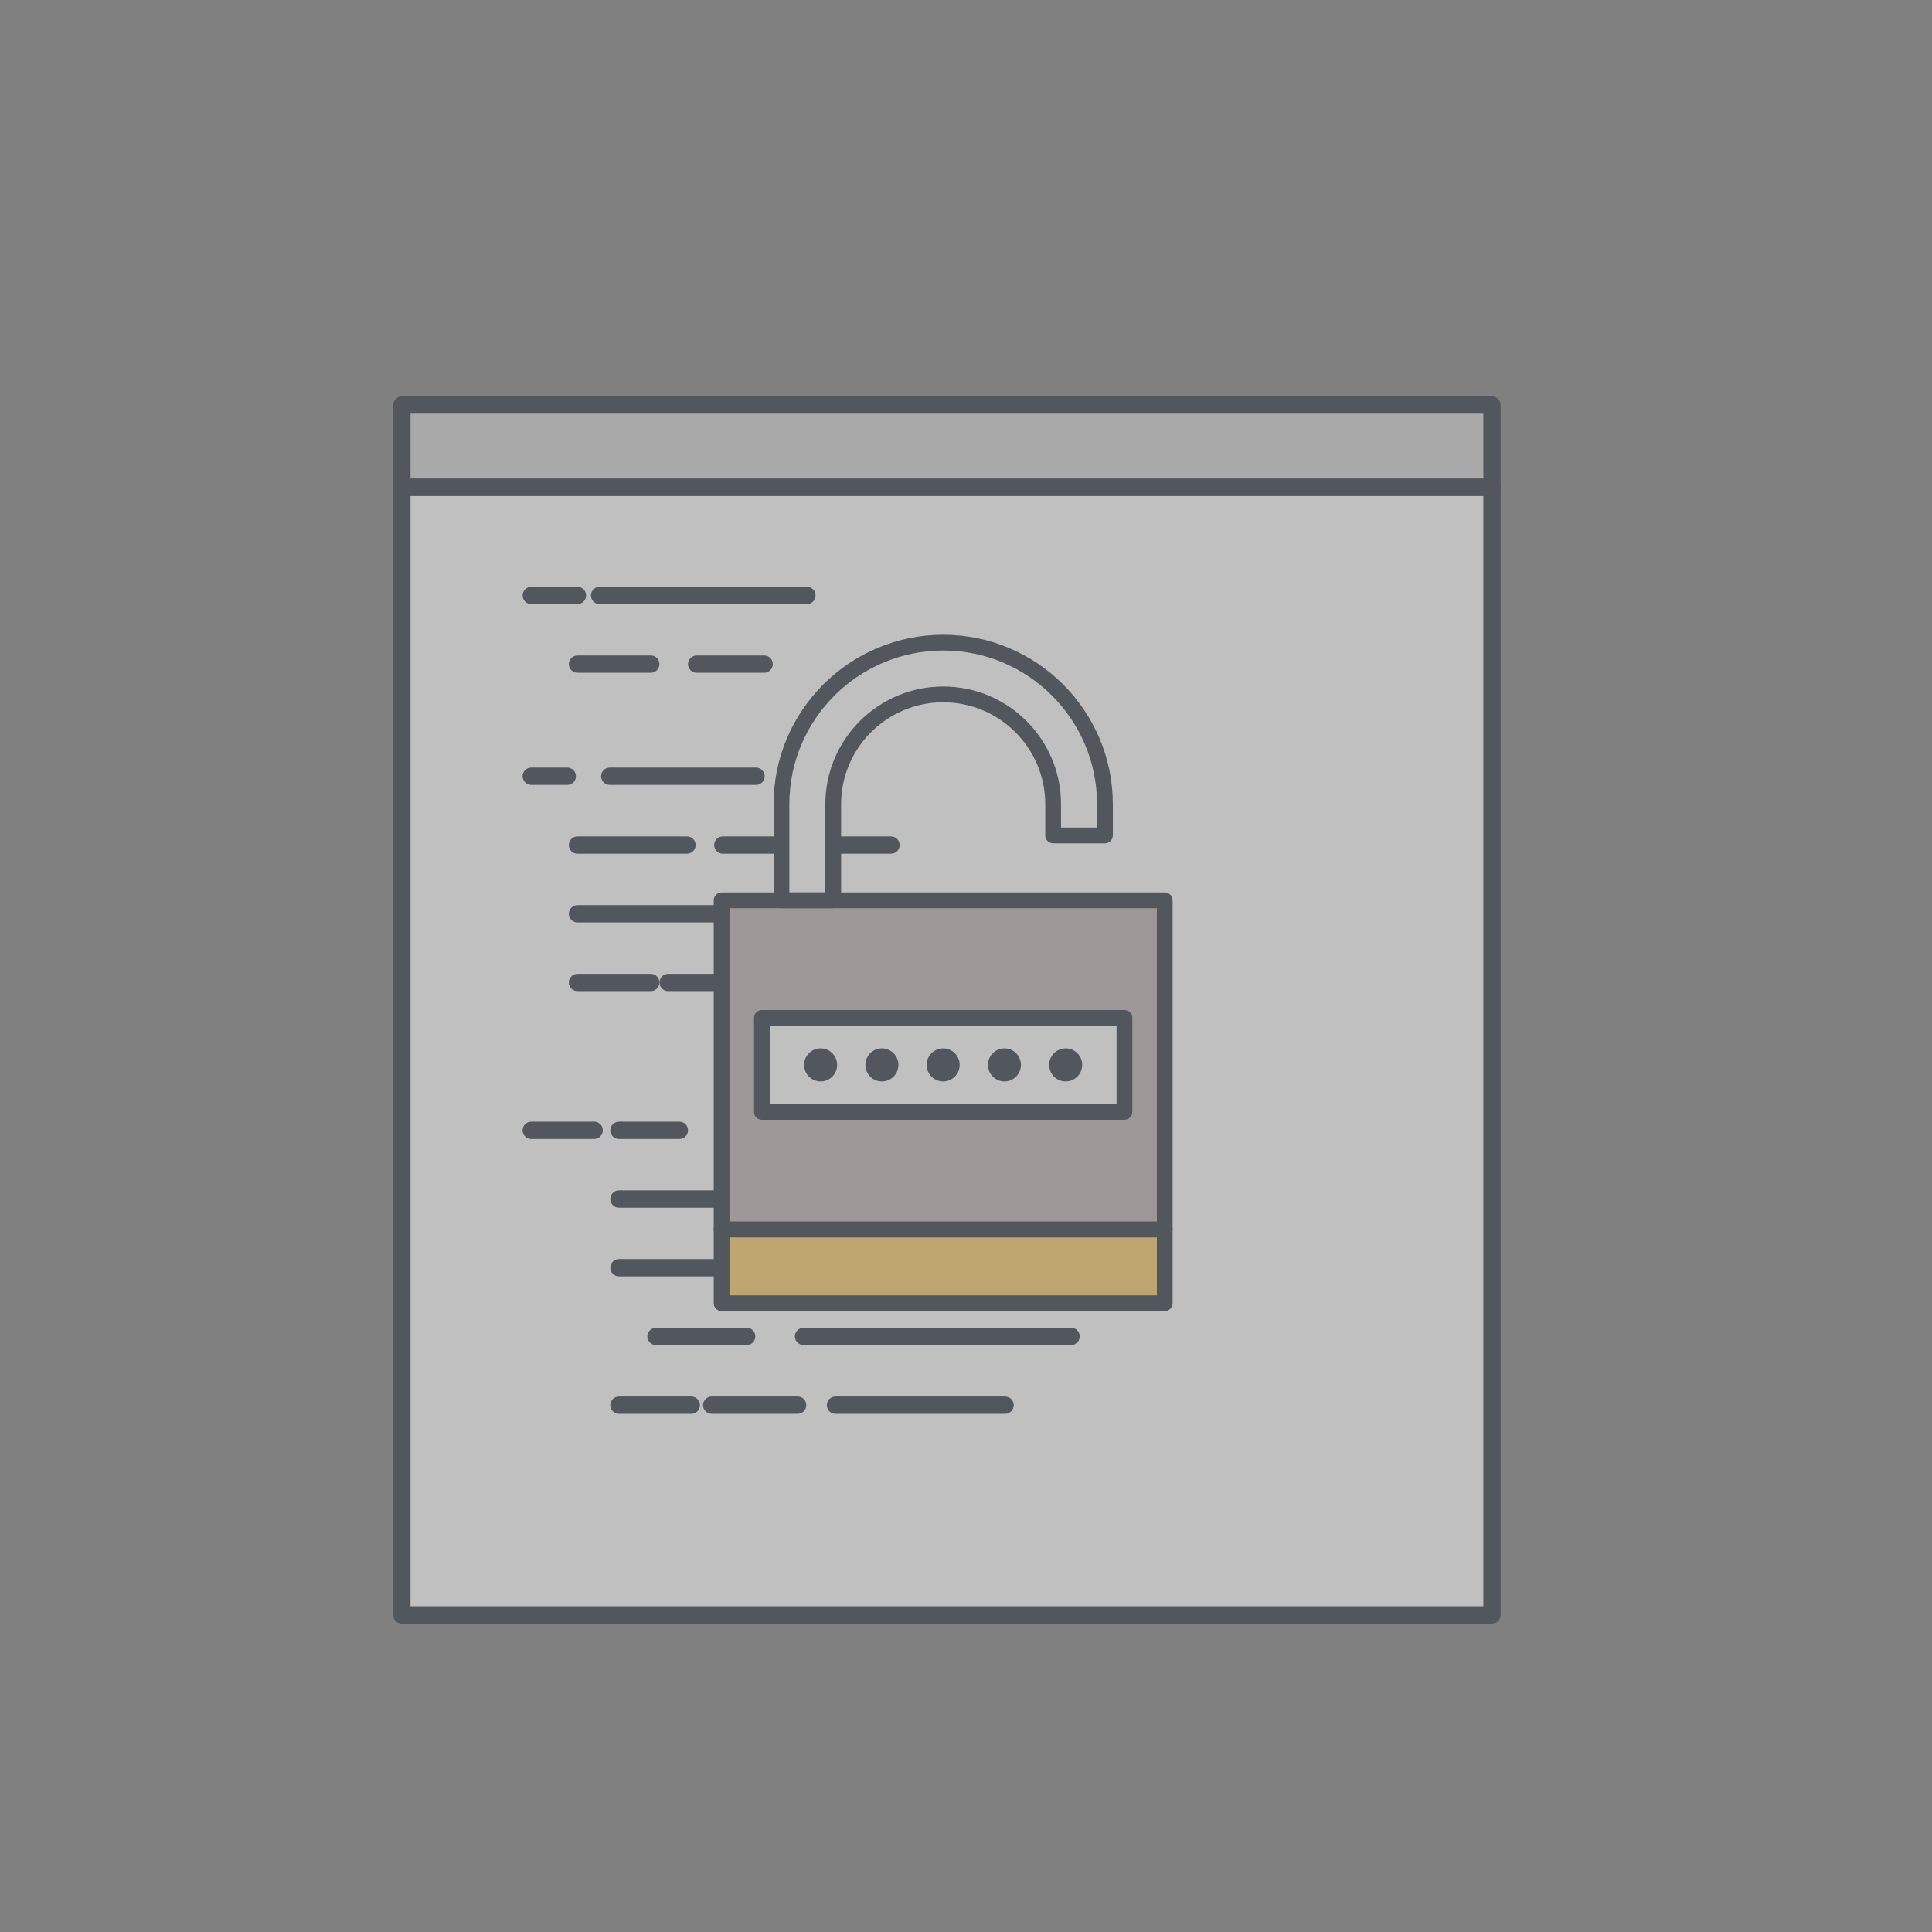 <?xml version="1.0" encoding="utf-8"?>
<!-- Generator: Adobe Illustrator 16.0.0, SVG Export Plug-In . SVG Version: 6.00 Build 0)  -->
<!DOCTYPE svg PUBLIC "-//W3C//DTD SVG 1.1//EN" "http://www.w3.org/Graphics/SVG/1.1/DTD/svg11.dtd">
<svg version="1.1" id="Layer_1" xmlns="http://www.w3.org/2000/svg" xmlns:xlink="http://www.w3.org/1999/xlink" x="0px" y="0px"
	 width="190px" height="190px" viewBox="0 0 190 190" enable-background="new 0 0 190 190" xml:space="preserve">
<rect x="0" y="0" width="190" height="190" fill="#808080" stroke="none"/>
<g opacity="0.5">
	<g>
		<rect x="39.521" y="48.596" fill="#FFFFFF" width="107.208" height="109.383"/>
		<rect x="39.521" y="39.829" fill="#D1D2D1" width="107.208" height="8.767"/>
	</g>
	<g>
		<path fill="#242E39" d="M56.79,59.409h-4.546c-0.47,0-0.85-0.38-0.85-0.85s0.38-0.85,0.85-0.85h4.546c0.47,0,0.85,0.38,0.85,0.85
			S57.26,59.409,56.79,59.409z"/>
		<path fill="#242E39" d="M55.79,77.19h-3.546c-0.47,0-0.85-0.38-0.85-0.85s0.38-0.85,0.85-0.85h3.546c0.47,0,0.85,0.38,0.85,0.85
			S56.26,77.19,55.79,77.19z"/>
		<path fill="#242E39" d="M79.355,59.409H58.962c-0.47,0-0.85-0.38-0.85-0.85s0.38-0.85,0.85-0.85h20.394
			c0.47,0,0.85,0.38,0.85,0.85S79.825,59.409,79.355,59.409z"/>
		<path fill="#242E39" d="M74.348,77.19H59.962c-0.47,0-0.85-0.38-0.85-0.85s0.38-0.85,0.85-0.85h14.386c0.47,0,0.85,0.38,0.85,0.85
			S74.817,77.19,74.348,77.19z"/>
		<path fill="#242E39" d="M63.998,66.163H56.79c-0.47,0-0.85-0.38-0.85-0.85s0.38-0.85,0.85-0.85h7.208c0.47,0,0.85,0.38,0.85,0.85
			S64.468,66.163,63.998,66.163z"/>
		<path fill="#242E39" d="M63.998,97.469H56.79c-0.47,0-0.85-0.379-0.85-0.85c0-0.469,0.38-0.85,0.85-0.85h7.208
			c0.47,0,0.85,0.381,0.85,0.85C64.848,97.09,64.468,97.469,63.998,97.469z"/>
		<path fill="#242E39" d="M81.583,97.469H65.709c-0.47,0-0.85-0.379-0.85-0.85c0-0.469,0.38-0.85,0.85-0.85h15.874
			c0.47,0,0.85,0.381,0.85,0.85C82.433,97.09,82.053,97.469,81.583,97.469z"/>
		<path fill="#242E39" d="M66.813,112.01h-5.945c-0.47,0-0.85-0.381-0.85-0.85c0-0.471,0.38-0.85,0.85-0.85h5.945
			c0.47,0,0.85,0.379,0.85,0.85C67.663,111.629,67.283,112.01,66.813,112.01z"/>
		<path fill="#242E39" d="M78.442,139.038h-8.453c-0.47,0-0.85-0.379-0.85-0.85c0-0.469,0.38-0.85,0.85-0.85h8.453
			c0.47,0,0.85,0.381,0.85,0.85C79.292,138.659,78.912,139.038,78.442,139.038z"/>
		<path fill="#242E39" d="M109.956,125.526h-7.736c-0.469,0-0.85-0.381-0.85-0.85c0-0.471,0.381-0.85,0.85-0.85h7.736
			c0.471,0,0.85,0.379,0.85,0.85C110.805,125.145,110.426,125.526,109.956,125.526z"/>
		<path fill="#242E39" d="M100.292,97.469H89.719c-0.471,0-0.85-0.379-0.85-0.85c0-0.469,0.379-0.85,0.85-0.85h10.572
			c0.471,0,0.85,0.381,0.85,0.85C101.141,97.09,100.762,97.469,100.292,97.469z"/>
		<path fill="#242E39" d="M111.362,97.469h-8.309c-0.469,0-0.85-0.379-0.85-0.85c0-0.469,0.381-0.85,0.85-0.85h8.309
			c0.469,0,0.85,0.381,0.85,0.85C112.211,97.09,111.831,97.469,111.362,97.469z"/>
		<path fill="#242E39" d="M67.561,83.956H56.79c-0.47,0-0.85-0.38-0.85-0.85s0.38-0.85,0.85-0.85h10.771c0.47,0,0.85,0.38,0.85,0.85
			S68.03,83.956,67.561,83.956z"/>
		<path fill="#242E39" d="M72.063,90.714H56.79c-0.47,0-0.85-0.38-0.85-0.85s0.38-0.85,0.85-0.85h15.273c0.47,0,0.85,0.38,0.85,0.85
			S72.533,90.714,72.063,90.714z"/>
		<path fill="#242E39" d="M78.375,118.766H60.868c-0.47,0-0.85-0.379-0.85-0.85c0-0.469,0.38-0.85,0.85-0.85h17.507
			c0.47,0,0.85,0.381,0.85,0.85C79.225,118.387,78.845,118.766,78.375,118.766z"/>
		<path fill="#242E39" d="M76.955,125.526H60.868c-0.47,0-0.85-0.381-0.85-0.85c0-0.471,0.38-0.85,0.85-0.85h16.087
			c0.47,0,0.85,0.379,0.85,0.85C77.805,125.145,77.425,125.526,76.955,125.526z"/>
		<path fill="#242E39" d="M98.844,125.526H82.163c-0.47,0-0.85-0.381-0.85-0.85c0-0.471,0.38-0.85,0.85-0.85h16.681
			c0.469,0,0.85,0.379,0.85,0.85C99.694,125.145,99.313,125.526,98.844,125.526z"/>
		<path fill="#242E39" d="M98.844,139.038H82.163c-0.47,0-0.85-0.379-0.85-0.85c0-0.469,0.38-0.85,0.85-0.85h16.681
			c0.469,0,0.85,0.381,0.85,0.85C99.694,138.659,99.313,139.038,98.844,139.038z"/>
		<path fill="#242E39" d="M58.432,112.01h-6.188c-0.47,0-0.85-0.381-0.85-0.85c0-0.471,0.38-0.85,0.85-0.85h6.188
			c0.47,0,0.85,0.379,0.85,0.85C59.281,111.629,58.901,112.01,58.432,112.01z"/>
		<path fill="#242E39" d="M67.985,139.038h-7.117c-0.47,0-0.85-0.379-0.85-0.85c0-0.469,0.38-0.85,0.85-0.85h7.117
			c0.47,0,0.85,0.381,0.85,0.85C68.835,138.659,68.455,139.038,67.985,139.038z"/>
		<path fill="#242E39" d="M73.432,132.278h-8.923c-0.47,0-0.85-0.381-0.85-0.85c0-0.471,0.38-0.85,0.85-0.85h8.923
			c0.47,0,0.85,0.379,0.85,0.85C74.281,131.897,73.901,132.278,73.432,132.278z"/>
		<path fill="#242E39" d="M105.334,132.278H79.019c-0.47,0-0.85-0.381-0.85-0.85c0-0.471,0.38-0.85,0.85-0.85h26.316
			c0.471,0,0.85,0.379,0.85,0.85C106.184,131.897,105.805,132.278,105.334,132.278z"/>
		<path fill="#242E39" d="M88.973,90.714H76.696c-0.47,0-0.85-0.38-0.85-0.85s0.38-0.85,0.85-0.85h12.277
			c0.469,0,0.85,0.38,0.85,0.85S89.442,90.714,88.973,90.714z"/>
		<path fill="#242E39" d="M114.004,90.714h-8.922c-0.471,0-0.85-0.38-0.85-0.85s0.379-0.85,0.85-0.85h8.922
			c0.469,0,0.85,0.38,0.85,0.85S114.473,90.714,114.004,90.714z"/>
		<path fill="#242E39" d="M99.569,90.714h-7.543c-0.471,0-0.85-0.38-0.85-0.85s0.379-0.85,0.85-0.85h7.543
			c0.471,0,0.85,0.38,0.85,0.85S100.04,90.714,99.569,90.714z"/>
		<path fill="#242E39" d="M87.625,83.956H71.083c-0.47,0-0.85-0.38-0.85-0.85s0.38-0.85,0.85-0.85h16.542
			c0.469,0,0.85,0.38,0.85,0.85S88.094,83.956,87.625,83.956z"/>
		<path fill="#242E39" d="M75.148,66.163h-6.64c-0.47,0-0.85-0.38-0.85-0.85s0.38-0.85,0.85-0.85h6.64c0.47,0,0.85,0.38,0.85,0.85
			S75.618,66.163,75.148,66.163z"/>
	</g>
	<g>
		<path fill="#242E39" d="M146.729,159.678H39.521c-0.47,0-0.85-0.379-0.85-0.85V47.917c0-0.47,0.38-0.85,0.85-0.85h107.208
			c0.469,0,0.85,0.38,0.85,0.85v110.912C147.579,159.299,147.198,159.678,146.729,159.678z M40.371,157.979h105.508V48.767H40.371
			V157.979z"/>
		<path fill="#242E39" d="M146.729,48.767H39.521c-0.47,0-0.85-0.38-0.85-0.85v-8.088c0-0.47,0.38-0.85,0.85-0.85h107.208
			c0.469,0,0.85,0.38,0.85,0.85v8.088C147.579,48.387,147.198,48.767,146.729,48.767z M40.371,47.067h105.508v-6.389H40.371V47.067z
			"/>
	</g>
	<g>
		<g>
			<path fill="#FFFFFF" d="M92.76,63.198c-8.783,0-15.91,7.112-15.91,15.888v9.455h5.091v-9.455c0-5.952,4.851-10.797,10.818-10.797
				c5.959,0,10.808,4.845,10.808,10.797v3.455h5.095v-3.455C108.663,70.31,101.543,63.198,92.76,63.198z"/>
			<rect x="70.965" y="88.542" fill="#BAAFAE" width="43.579" height="32.37"/>
			<rect x="70.965" y="120.912" fill="#FECA5D" width="43.579" height="7.255"/>
			<rect x="74.927" y="100.104" fill="#FFFFFF" width="35.655" height="9.245"/>
			<g>
				<g>
					<g>
						<circle fill="#242E39" cx="80.703" cy="104.726" r="1.625"/>
					</g>
					<g>
						<path fill="#242E39" d="M86.73,106.351c-0.897,0-1.627-0.728-1.627-1.625c0-0.896,0.729-1.625,1.627-1.625
							c0.896,0,1.624,0.729,1.624,1.625C88.354,105.624,87.625,106.351,86.73,106.351z"/>
					</g>
					<g>
						<circle fill="#242E39" cx="92.752" cy="104.726" r="1.625"/>
					</g>
					<g>
						<path fill="#242E39" d="M98.777,106.351c-0.894,0-1.619-0.728-1.619-1.625c0-0.896,0.726-1.625,1.619-1.625
							c0.896,0,1.627,0.729,1.627,1.625C100.404,105.624,99.672,106.351,98.777,106.351z"/>
					</g>
					<g>
						<circle fill="#242E39" cx="104.803" cy="104.726" r="1.625"/>
					</g>
				</g>
			</g>
		</g>
		<g>
			<path fill="#242E39" d="M108.663,82.934h-5.095c-0.427,0-0.774-0.348-0.774-0.775v-3.072c0-5.526-4.5-10.021-10.033-10.021
				c-5.538,0-10.043,4.496-10.043,10.021v9.455c0,0.428-0.347,0.775-0.775,0.775h-5.091c-0.428,0-0.775-0.347-0.775-0.775v-9.455
				c0-9.188,7.484-16.664,16.685-16.664c9.196,0,16.678,7.476,16.678,16.664v3.072C109.438,82.586,109.091,82.934,108.663,82.934z
				 M104.343,81.383h3.544v-2.296c0-8.333-6.785-15.113-15.127-15.113c-8.345,0-15.134,6.78-15.134,15.113v8.68h3.541v-8.68
				c0-6.381,5.201-11.572,11.594-11.572c6.388,0,11.583,5.191,11.583,11.572V81.383z"/>
			<path fill="#242E39" d="M114.544,121.686H70.965c-0.428,0-0.775-0.348-0.775-0.774v-32.37c0-0.428,0.347-0.775,0.775-0.775
				h43.579c0.428,0,0.774,0.348,0.774,0.775v32.37C115.319,121.338,114.972,121.686,114.544,121.686z M71.741,120.137h42.029V89.316
				H71.741V120.137z"/>
			<path fill="#242E39" d="M114.544,128.942H70.965c-0.428,0-0.775-0.348-0.775-0.775v-7.255c0-0.428,0.347-0.774,0.775-0.774
				h43.579c0.428,0,0.774,0.347,0.774,0.774v7.255C115.319,128.594,114.972,128.942,114.544,128.942z M71.741,127.393h42.029v-5.707
				H71.741V127.393z"/>
			<path fill="#242E39" d="M110.583,110.124H74.927c-0.428,0-0.775-0.347-0.775-0.774v-9.245c0-0.428,0.348-0.775,0.775-0.775
				h35.655c0.429,0,0.775,0.348,0.775,0.775v9.245C111.358,109.777,111.011,110.124,110.583,110.124z M75.703,108.574h34.104v-7.695
				H75.703V108.574z"/>
		</g>
	</g>
</g>
</svg>
